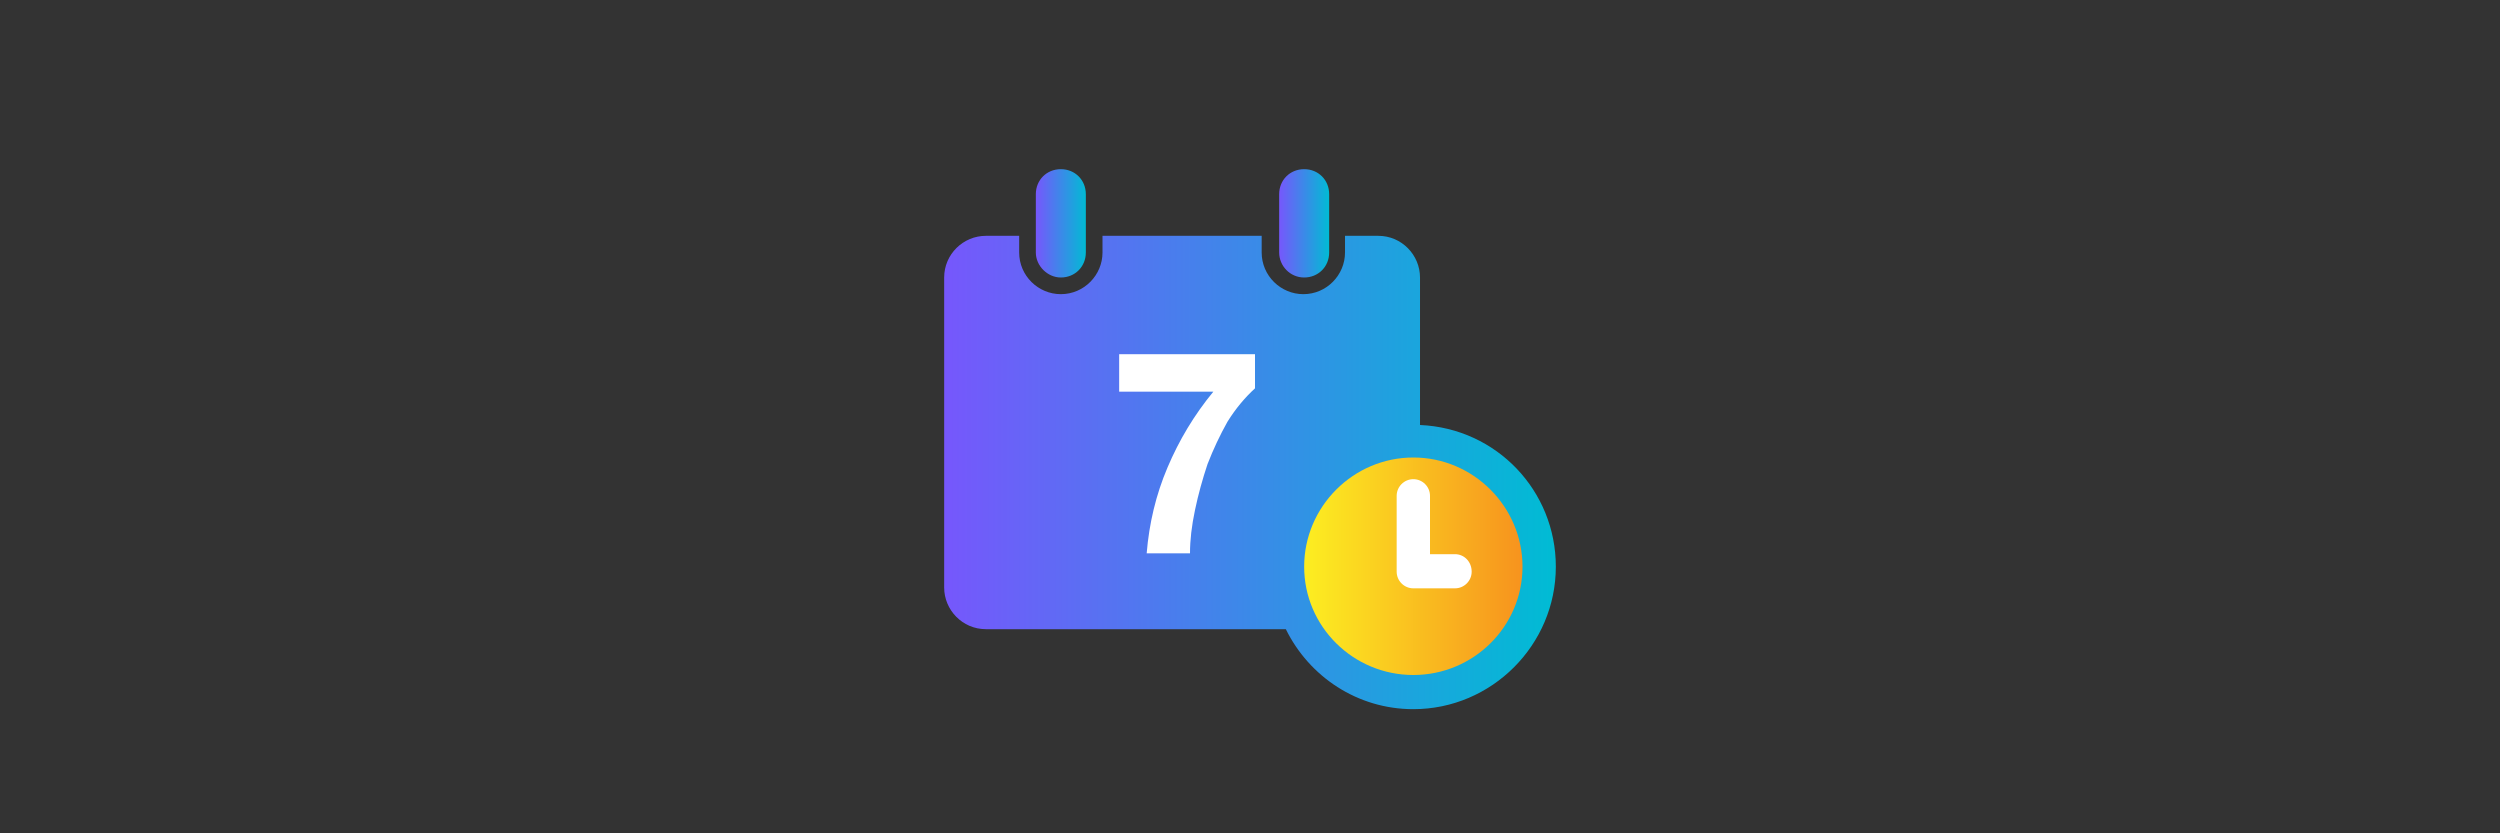 <?xml version="1.0" encoding="utf-8"?>
<!-- Generator: Adobe Illustrator 25.2.3, SVG Export Plug-In . SVG Version: 6.00 Build 0)  -->
<svg version="1.1" id="Layer_1" xmlns="http://www.w3.org/2000/svg" xmlns:xlink="http://www.w3.org/1999/xlink" x="0px" y="0px"
	 viewBox="0 0 300 100" style="enable-background:new 0 0 300 100;" xml:space="preserve">
<rect x="0" y="0" width="300" height="100" fill="#333333" stroke="none"/>
<style type="text/css">
	.st0{fill:url(#SVGID_1_);}
	.st1{fill:url(#SVGID_2_);}
	.st2{fill:url(#SVGID_3_);}
	.st3{fill:url(#SVGID_4_);}
	.st4{fill:#FFFFFF;}
	.st5{fill:none;}
</style>
<g>
	<linearGradient id="SVGID_1_" gradientUnits="userSpaceOnUse" x1="113.263" y1="56.658" x2="186.686" y2="56.658">
		<stop  offset="3.409785e-07" style="stop-color:#7657FC"/>
		<stop  offset="1" style="stop-color:#00BCD4"/>
	</linearGradient>
	<path class="st0" d="M186.7,68c0,9.4-7.7,17.1-17.1,17.1c-6.7,0-12.5-3.9-15.3-9.6h-36c-2.8,0-5-2.3-5-5V33.3c0-2.8,2.3-5,5-5h4v2
		c0,2.8,2.3,5,5,5c2.8,0,5-2.3,5-5v-2h19.1v2c0,2.8,2.3,5,5,5c2.8,0,5-2.3,5-5v-2h4c2.8,0,5,2.3,5,5v17.7
		C179.6,51.4,186.7,58.9,186.7,68L186.7,68z"/>
	<linearGradient id="SVGID_2_" gradientUnits="userSpaceOnUse" x1="156.512" y1="67.974" x2="182.663" y2="67.974">
		<stop  offset="2.024560e-07" style="stop-color:#FCEE21"/>
		<stop  offset="1" style="stop-color:#F7931E"/>
	</linearGradient>
	<path class="st1" d="M182.7,68c0-7.2-5.9-13.1-13.1-13.1c-7.2,0-13.1,5.9-13.1,13.1S162.4,81,169.6,81
		C176.8,81,182.7,75.2,182.7,68L182.7,68z"/>
	<linearGradient id="SVGID_3_" gradientUnits="userSpaceOnUse" x1="124.327" y1="26.736" x2="130.362" y2="26.736">
		<stop  offset="3.409785e-07" style="stop-color:#7657FC"/>
		<stop  offset="1" style="stop-color:#00BCD4"/>
	</linearGradient>
	<path class="st2" d="M124.3,30.3v-7c0-1.7,1.3-3,3-3c1.7,0,3,1.3,3,3v7c0,1.7-1.3,3-3,3C125.7,33.3,124.3,31.9,124.3,30.3
		L124.3,30.3z"/>
	<linearGradient id="SVGID_4_" gradientUnits="userSpaceOnUse" x1="153.495" y1="26.736" x2="159.53" y2="26.736">
		<stop  offset="3.409785e-07" style="stop-color:#7657FC"/>
		<stop  offset="1" style="stop-color:#00BCD4"/>
	</linearGradient>
	<path class="st3" d="M156.5,33.3c1.7,0,3-1.3,3-3v-7c0-1.7-1.3-3-3-3c-1.7,0-3,1.3-3,3v7C153.5,31.9,154.8,33.3,156.5,33.3
		L156.5,33.3z"/>
	<path class="st4" d="M174.6,66.5h-3v-7c0-1.1-0.9-2-2-2c-1.1,0-2,0.9-2,2v9.1c0,1.1,0.9,2,2,2h5c1.1,0,2-0.9,2-2
		C176.6,67.4,175.7,66.5,174.6,66.5L174.6,66.5z"/>
	<path class="st4" d="M150.6,42.5h-16.3V47h11.3c-2.3,2.8-4.1,5.8-5.5,9.1c-1.4,3.3-2.2,6.7-2.5,10.3h5.2c0-1.6,0.2-3.3,0.6-5.2
		c0.4-1.9,0.9-3.7,1.5-5.5c0.7-1.8,1.5-3.5,2.4-5.1c1-1.6,2.1-2.9,3.3-4V42.5z"/>
	<path d="M182.7,68"/>
	<rect x="113.3" y="20.1" class="st5" width="73.5" height="65.1"/>
</g>
</svg>
